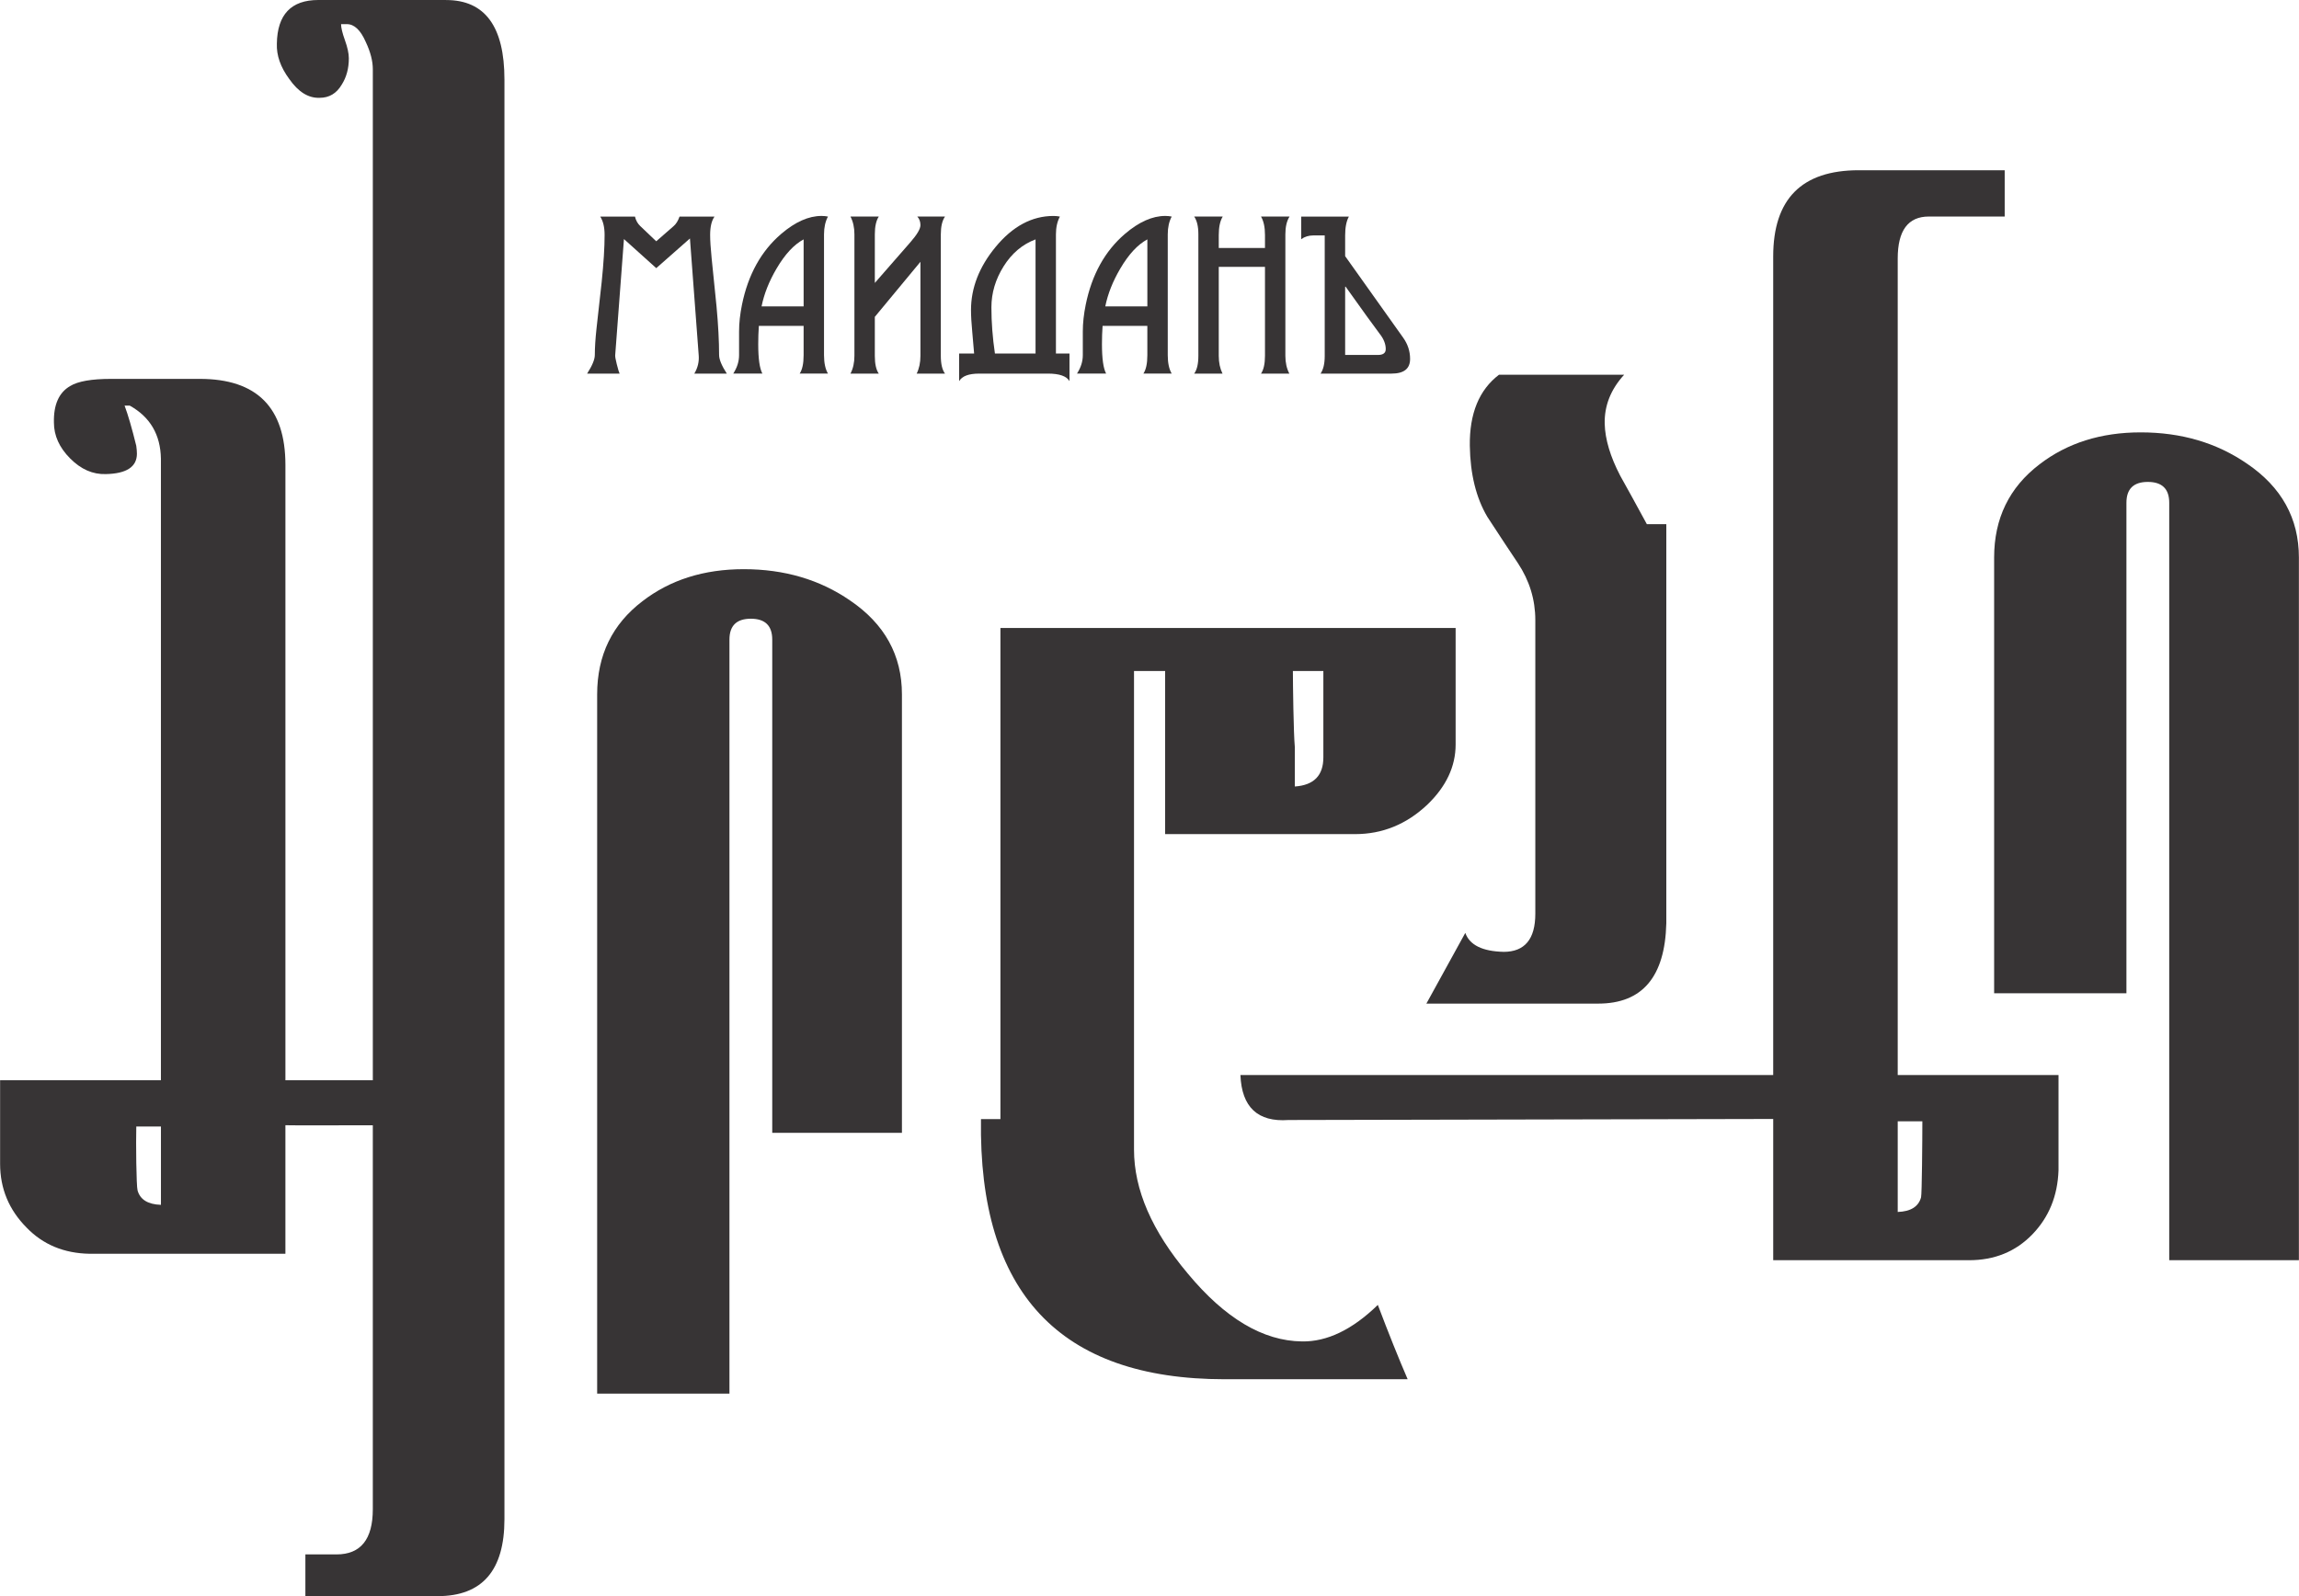<?xml version="1.0" encoding="UTF-8"?>
<!DOCTYPE svg PUBLIC "-//W3C//DTD SVG 1.1//EN" "http://www.w3.org/Graphics/SVG/1.1/DTD/svg11.dtd">
<!-- Creator: CorelDRAW 2019 (64-Bit) -->
<svg xmlns="http://www.w3.org/2000/svg" xml:space="preserve" width="1.512in" height="1.05in" version="1.1" style="shape-rendering:geometricPrecision; text-rendering:geometricPrecision; image-rendering:optimizeQuality; fill-rule:evenodd; clip-rule:evenodd"
viewBox="0 0 2006.98 1393.87"
 xmlns:xlink="http://www.w3.org/1999/xlink"
 xmlns:xodm="http://www.corel.com/coreldraw/odm/2003">
 <defs>
  <style type="text/css">
   <![CDATA[
    .fil0 {fill:#373435;fill-rule:nonzero}
   ]]>
  </style>
 </defs>
 <g id="Layer_x0020_1">
  <g id="_1711893648304">
   <path class="fil0" d="M1124.77 978.1l423.26 -0.91 0 123.35 170.96 0c22.28,0 40.66,-7.49 55.21,-22.49 14.52,-14.98 22.16,-33.68 22.92,-56.09l0 -83.14 -140.39 0 0 -713.1c0,-24.41 9.05,-36.62 27.16,-36.62l66.24 0 0 -40.43 -127.39 0c-49.81,0 -74.72,25.11 -74.72,75.31l0 714.84 -465.15 0c1.13,28.09 15.09,41.19 41.89,39.29zm531.96 1.14l0 0 21.51 0c0,15.41 -0.37,63.75 -1.14,66.45 -2.26,8.09 -9.06,12.32 -20.37,12.71l0 -79.16z"/>
   <path class="fil0" d="M854.74 326.26l59.98 0c10.07,0 16.37,2.2 18.91,6.58l0 -24.13 -11.83 0 0 -104.01c0,-6.1 1.16,-11.29 3.46,-15.56 -1.81,-0.37 -3.7,-0.55 -5.63,-0.55 -18.78,0 -35.62,9.03 -50.53,27.1 -14.3,17.34 -21.45,35.71 -21.45,55.12 0,5 0.36,11.35 1.09,19.05 0.97,10.74 1.5,17.02 1.63,18.86l-13.09 0 0 24.13c2.55,-4.39 8.36,-6.58 17.45,-6.58zm21.44 -93.76l0 0c7.14,-11.35 16.42,-19.17 27.82,-23.44l0 99.65 -35.47 0c-2.04,-13.8 -3.06,-27.23 -3.06,-40.3 0,-12.57 3.56,-24.54 10.71,-35.91z"/>
   <path class="fil0" d="M661.89 300.66c0,-5.6 0.17,-10.97 0.54,-16.09l39.08 0 0 25.59c0,7.32 -1.15,12.68 -3.45,16.09l24.71 0c-2.29,-3.89 -3.45,-9.27 -3.45,-16.09l0 -105.5c0,-6.09 1.16,-11.27 3.45,-15.54 -1.81,-0.37 -3.7,-0.55 -5.63,-0.55 -11.26,0 -23.03,5.24 -35.26,15.73 -17.46,14.99 -28.85,35.59 -34.18,61.79 -1.69,8.3 -2.54,16.1 -2.54,23.41l0 20.66c0,5.49 -1.69,10.85 -5.09,16.09l25.45 0c-2.43,-4.51 -3.63,-13.05 -3.63,-25.6zm15.93 -66l0 0c7.36,-12.56 15.26,-21.09 23.7,-25.6l0 58.51 -36.72 0c2.17,-10.85 6.51,-21.82 13.02,-32.91z"/>
   <path class="fil0" d="M560.89 524.96c-26.43,20.13 -39.63,47.26 -39.63,81.43l0 610.67 115.5 0 0 -658.51c0,-12.14 6.22,-18.22 18.68,-18.22 12.45,0 18.68,6.08 18.68,18.22l0 430.75 113.23 0 0 -382.91c0,-34.17 -15.1,-61.51 -45.29,-82 -26.43,-18.22 -57.38,-27.33 -92.85,-27.33 -34.72,0 -64.16,9.3 -88.31,27.9z"/>
   <path class="fil0" d="M1312.6 831.24c-18.51,-0.45 -29.63,-5.97 -33.4,-16.55l-33.98 61.76 150.03 0c38.5,0 58.31,-23.39 59.45,-70.18l0 -348.52 -16.99 0c-10.2,-18.76 -17.92,-32.84 -23.21,-42.23 -8.68,-16.64 -13.22,-31.77 -13.59,-45.42 -0.37,-15.78 5.28,-30.07 16.99,-42.86l-109.27 0c-17.37,13.21 -25.85,33.9 -25.48,62.05 0.37,24.74 5.47,45.41 15.29,62.05 11.69,17.92 20.55,31.35 26.61,40.32 10.19,15.36 15.28,31.98 15.28,49.88l0 256.44c0,22.18 -9.25,33.27 -27.73,33.27z"/>
   <path class="fil0" d="M1961.7 404.93c-26.43,-18.23 -57.37,-27.34 -92.85,-27.34 -34.72,0 -64.16,9.31 -88.31,27.9 -26.42,20.13 -39.63,47.26 -39.63,81.43l0 380.51 115.5 0 0 -428.35c0,-12.14 6.23,-18.22 18.68,-18.22 12.45,0 18.69,6.08 18.69,18.22l0 661.44 113.21 0 0 -613.6c0,-34.17 -15.09,-61.51 -45.28,-82z"/>
   <path class="fil0" d="M1156.47 205.59l0 105.31c0,6.71 -1.21,11.82 -3.63,15.36l61.98 0c10.8,0 16.18,-4.26 16.18,-12.8 0,-6.71 -2,-12.86 -5.98,-18.47l-50.72 -71.3 0 -18.1c0,-7.07 1.09,-12.55 3.27,-16.46l-41.63 0 0 19.74c3,-2.18 6.54,-3.28 10.63,-3.28l9.9 0zm17.83 44.79l0 0 0.41 -0.04c14.71,20.67 24.59,34.35 29.67,41.07 3.57,4.49 5.37,8.98 5.37,13.47 0,3.41 -2.3,5.1 -6.87,5.1l-28.57 0 0 -59.6z"/>
   <path class="fil0" d="M873.35 977.28l-16.99 0c-2.26,151.47 68.69,227.21 212.87,227.21l159.65 0c-7.93,-18.38 -16.62,-40.01 -26.04,-64.92 -22.28,21.64 -44.35,32.27 -66.24,31.89 -33.96,-0.37 -67.18,-20.12 -99.64,-59.22 -31.33,-37.2 -46.99,-73.26 -46.99,-108.19l0 -418.05 27.17 0 0 142.43 165.87 0c23.78,0 44.72,-8.51 62.84,-25.53 16.6,-15.88 24.91,-33.47 24.91,-52.75l0 -101.73 -397.42 0 0 428.87zm281.93 -391.29l0 0 0 75.44c0,15.82 -8.3,24.29 -24.91,25.42l0 -34.45c-1.13,-11.67 -1.69,-55.48 -1.69,-66.41l26.6 0z"/>
   <path class="fil0" d="M1042.51 326.26l24.72 0c-2.17,-4.39 -3.27,-9.56 -3.27,-15.54l0 -77.7 40.35 0 0 77.7c0,6.95 -1.16,12.14 -3.45,15.54l24.72 0c-2.3,-4.39 -3.47,-9.56 -3.47,-15.54l0 -106.05c0,-6.59 1.22,-11.75 3.64,-15.54l-24.89 0c2.29,3.9 3.45,9.26 3.45,16.09l0 11.34 -40.35 0 0 -11.34c0,-6.95 1.16,-12.3 3.46,-16.09l-24.91 0c2.43,3.53 3.64,8.66 3.64,15.36l0 106.22c0,7.07 -1.21,12.26 -3.64,15.54z"/>
   <path class="fil0" d="M961.98 300.66c0,-5.6 0.18,-10.97 0.55,-16.09l39.08 0 0 25.59c0,7.32 -1.16,12.68 -3.45,16.09l24.72 0c-2.3,-3.89 -3.45,-9.27 -3.45,-16.09l0 -105.5c0,-6.09 1.15,-11.27 3.45,-15.54 -1.81,-0.37 -3.7,-0.55 -5.63,-0.55 -11.26,0 -23.02,5.24 -35.26,15.73 -17.46,14.99 -28.85,35.59 -34.18,61.79 -1.69,8.3 -2.54,16.1 -2.54,23.41l0 20.66c0,5.49 -1.69,10.85 -5.09,16.09l25.45 0c-2.43,-4.51 -3.64,-13.05 -3.64,-25.6zm15.94 -66l0 0c7.36,-12.56 15.26,-21.09 23.7,-25.6l0 58.51 -36.73 0c2.18,-10.85 6.52,-21.82 13.03,-32.91z"/>
   <path class="fil0" d="M389.38 0l-111.53 0c-23.78,0 -35.86,12.72 -36.23,38.15 -0.38,10.24 3.2,20.5 10.76,30.75 7.92,11.39 16.79,16.9 26.61,16.52 8.3,0 14.72,-3.82 19.25,-11.48 4.15,-6.52 6.22,-14.18 6.22,-22.99 0,-4.21 -1.13,-9.48 -3.4,-15.8 -2.26,-6.31 -3.39,-11 -3.39,-14.07l5.09 0c6.41,0 11.89,5.14 16.42,15.43 4.15,8.76 6.22,16.76 6.22,23.99l0 882.85 -76.31 0 0 -537.31c0,-50.11 -24.91,-75.16 -74.73,-75.16l-77.56 0c-16.98,0 -28.87,2.09 -35.66,6.26 -9.82,5.69 -14.53,16.33 -14.16,31.89 0,11.39 4.72,21.84 14.16,31.32 9.42,9.5 19.81,14.05 31.13,13.67 18.12,-0.38 27.17,-6.32 27.17,-17.82 0,-1.91 -0.19,-4.21 -0.57,-6.89 -3.77,-15.33 -7.17,-27.02 -10.19,-35.07l4.53 0c17.74,9.89 26.8,25.3 27.18,46.23l0 542.9 -140.4 0 0 72.96c0,21.64 7.73,40.25 23.21,55.81 14.34,14.8 32.64,22.39 54.91,22.77l170.97 0 0 -112.25c2.37,0.17 49.02,0.1 76.31,0.04l0 335.33c0,26.28 -10.57,39.43 -31.7,39.43l-27.17 0 0 36.44 115.48 0c38.87,0 58.31,-22.39 58.31,-67.19l0 -1257.21c0,-46.31 -16.99,-69.47 -50.95,-69.47zm-248.98 1052.18l0 0c-11.32,-0.37 -18.12,-4.55 -20.38,-12.53 -1.13,-3.79 -1.51,-41.83 -1.13,-55.88l21.52 0 0 68.41z"/>
   <path class="fil0" d="M742.41 326.26l24.72 0c-2.3,-3.29 -3.45,-8.47 -3.45,-15.54l0 -34.01 39.82 -48.08 0 82.09c0,5.98 -1.1,11.15 -3.28,15.54l24.72 0c-2.43,-3.29 -3.64,-8.47 -3.64,-15.54l0 -106.05c0,-6.82 1.21,-12.01 3.64,-15.54l-24.17 0c1.82,1.95 2.73,4.45 2.73,7.49 0,3.29 -2.95,8.29 -8.83,14.99l-30.98 35.47 0 -42.42c0,-6.82 1.15,-12.01 3.45,-15.54l-24.72 0c2.3,4.39 3.45,9.56 3.45,15.54l0 106.05c0,5.98 -1.14,11.15 -3.45,15.54z"/>
   <path class="fil0" d="M538.4 318.13c-1.05,-4.2 -1.51,-6.85 -1.39,-7.94l7.64 -101.42 28.21 25.39 29.41 -25.91 7.64 101.95c0.48,5.59 -0.78,10.96 -3.82,16.07l28.36 0c-4.48,-6.95 -6.73,-12.37 -6.73,-16.28 0,-11.95 -0.74,-26.02 -2.23,-42.23 -1.37,-14.14 -2.79,-28.22 -4.28,-42.24 -0.87,-8.78 -1.31,-15.53 -1.31,-20.29 0,-7.19 1.28,-12.55 3.82,-16.09l-30.53 0c-1.33,3.78 -3.08,6.58 -5.26,8.4l-15.09 13.17 -14 -13.34c-2.3,-2.2 -3.82,-4.95 -4.55,-8.23l-30.35 0c2.55,3.9 3.82,9.26 3.82,16.09 0,10.85 -0.85,24.51 -2.54,40.95 -1.58,13.65 -3.09,27.31 -4.55,40.96 -0.97,9.02 -1.45,16.64 -1.45,22.85 0,3.9 -2.24,9.32 -6.72,16.28l28.36 0c-0.59,-1.22 -1.4,-3.93 -2.44,-8.13z"/>
  </g>
 </g>
</svg>
